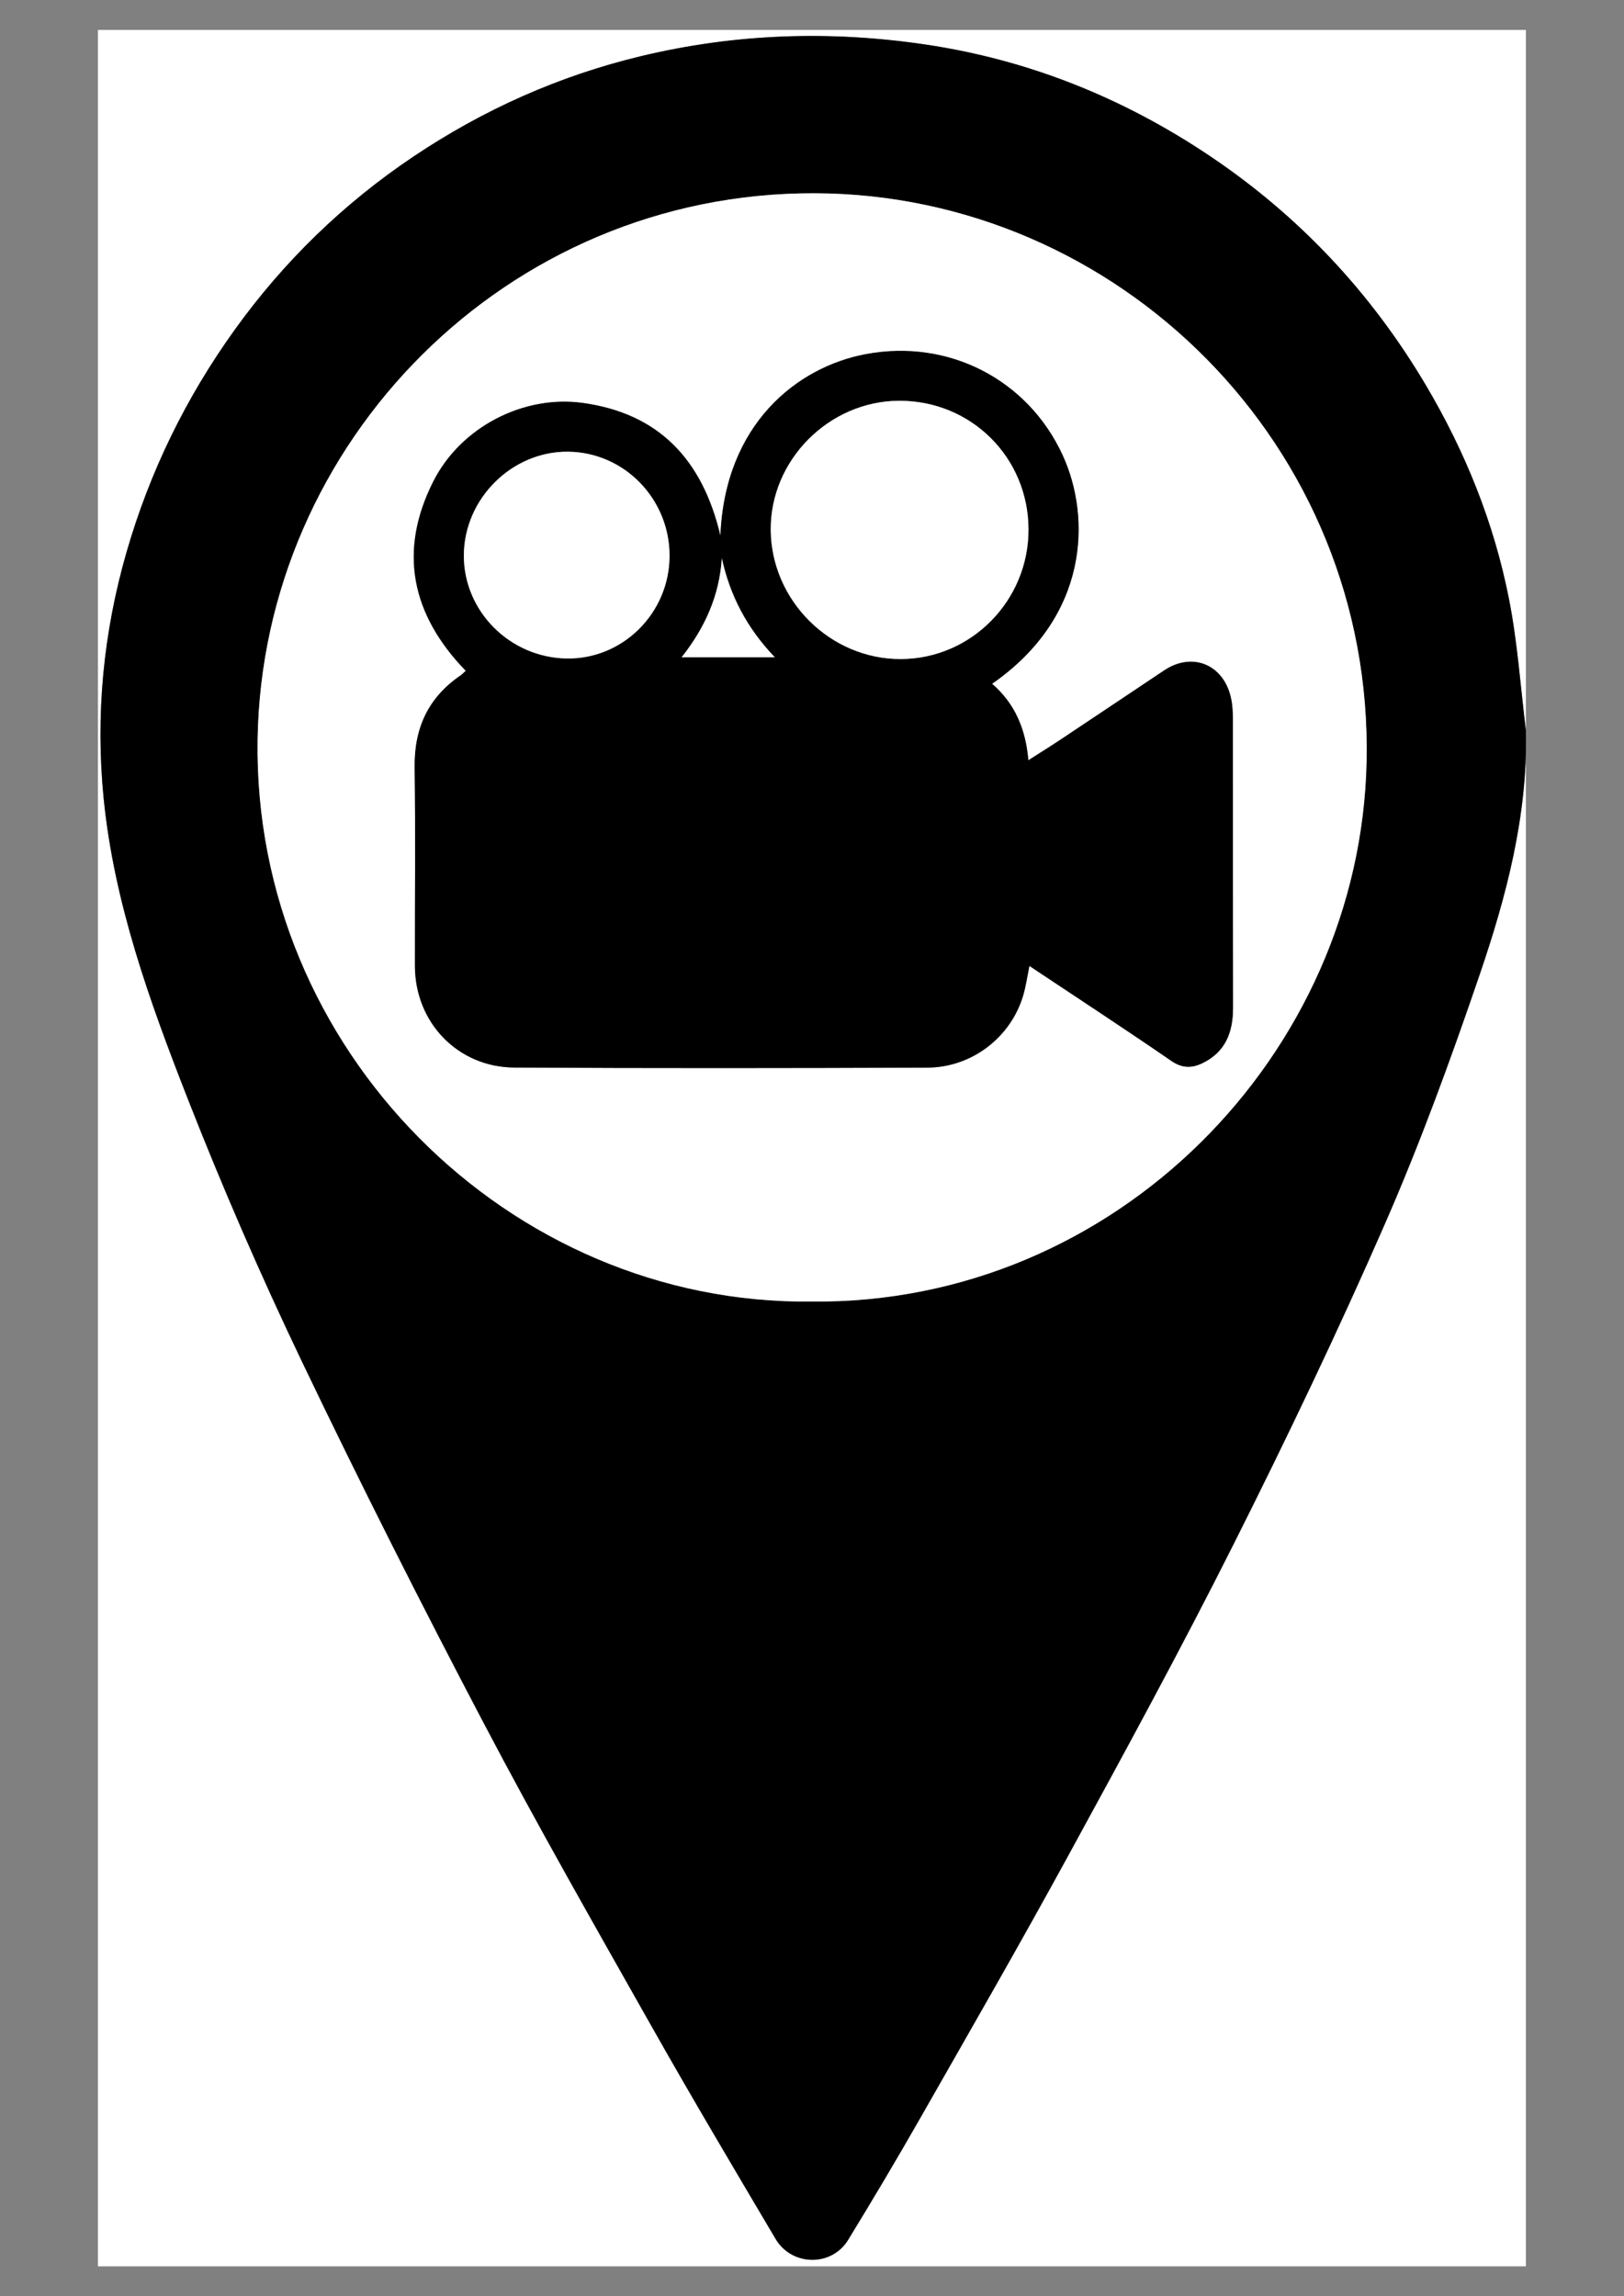 <?xml version="1.0" encoding="utf-8"?>
<!-- Generator: Adobe Illustrator 16.0.0, SVG Export Plug-In . SVG Version: 6.00 Build 0)  -->
<!DOCTYPE svg PUBLIC "-//W3C//DTD SVG 1.1//EN" "http://www.w3.org/Graphics/SVG/1.1/DTD/svg11.dtd">
<svg version="1.1" id="Calque_1" xmlns="http://www.w3.org/2000/svg" xmlns:xlink="http://www.w3.org/1999/xlink" x="0px" y="0px"
	 width="841.89px" height="1190.55px" viewBox="0 0 841.89 1190.55" enable-background="new 0 0 841.89 1190.55"
	 xml:space="preserve">
<rect x="0" y="0" width="841.89" height="1190.55" fill="#808080" stroke="none"/>
<g>
	<path fill-rule="evenodd" clip-rule="evenodd" fill="#FFFFFF" d="M50.758,1175.043c0-386.445,0-772.891,0-1159.537
		c246.625,0,493.314,0,740.291,0c0,386.378,0,772.958,0,1159.537C544.465,1175.043,297.642,1175.043,50.758,1175.043z
		 M791.088,379.19c-2.847-22.907-4.381-46.072-8.832-68.664c-7.758-39.386-22.633-76.285-43.154-110.923
		c-28.527-48.151-66.032-87.996-112.339-119.003c-44.587-29.855-93.577-49.599-146.996-57.514
		c-49.586-7.346-98.684-5.694-147.565,6.053c-42.535,10.222-81.809,27.846-117.859,52.031
		c-36.195,24.282-67.267,54.424-92.789,89.992c-25.227,35.158-43.934,73.442-55.941,115.079
		c-12.063,41.834-16.153,84.536-11.882,127.621c5.37,54.172,23.788,105.195,43.437,155.405
		c18.125,46.316,38.008,92.058,59.479,136.921c30.167,63.032,61.689,125.453,94.183,187.319
		c27.907,53.132,57.694,105.289,87.216,157.559c20.821,36.864,42.453,73.275,64,109.724c8.432,14.263,29.05,14.571,37.601,0.586
		c12.685-20.751,25.131-41.659,37.176-62.786c25.871-45.381,51.938-90.661,76.968-136.506
		c29.187-53.462,58.349-106.981,85.678-161.402c27.445-54.65,53.885-109.888,78.377-165.912
		c18.457-42.222,34.289-85.701,49.178-129.34C780.89,464.78,791.912,423.169,791.088,379.19z"/>
	<path fill-rule="evenodd" clip-rule="evenodd" d="M791.088,379.19c0.824,43.979-10.198,85.59-24.066,126.238
		c-14.889,43.64-30.721,87.119-49.178,129.34c-24.492,56.024-50.932,111.262-78.377,165.912
		c-27.329,54.421-56.491,107.94-85.678,161.402c-25.029,45.845-51.097,91.125-76.968,136.506
		c-12.045,21.127-24.491,42.035-37.176,62.786c-8.551,13.985-29.169,13.677-37.601-0.586c-21.547-36.448-43.18-72.859-64-109.724
		c-29.521-52.27-59.309-104.427-87.216-157.559c-32.494-61.866-64.017-124.287-94.183-187.319
		c-21.471-44.863-41.353-90.605-59.479-136.921C77.518,519.057,59.1,468.034,53.73,413.861
		c-4.271-43.084-0.181-85.787,11.882-127.621c12.007-41.636,30.714-79.921,55.941-115.079
		c25.522-35.568,56.594-65.709,92.789-89.992c36.051-24.185,75.325-41.809,117.859-52.031
		c48.881-11.747,97.979-13.398,147.565-6.053c53.419,7.915,102.409,27.659,146.996,57.514
		c46.307,31.007,83.812,70.852,112.339,119.003c20.521,34.638,35.396,71.537,43.154,110.923
		C786.707,333.118,788.241,356.283,791.088,379.19z M420.821,674.825c157.525,1.52,284.402-128.269,287.616-280.027
		c3.47-163.743-128.957-294.212-286.283-294.59c-159.724-0.383-286.252,129.257-288.602,283.298
		C131.101,544.186,263.83,676.576,420.821,674.825z"/>
	<path fill-rule="evenodd" clip-rule="evenodd" fill="#FFFFFF" d="M420.821,674.825c-156.992,1.751-289.72-130.64-287.269-291.319
		c2.35-154.042,128.878-283.681,288.602-283.298c157.326,0.377,289.753,130.847,286.283,294.59
		C705.224,546.557,578.347,676.345,420.821,674.825z M373.464,277.765c-9.435-39.95-32.295-63.428-71.34-68.842
		c-30.747-4.264-63.261,12.534-77.481,40.67c-18.297,36.201-11.384,69.107,16.819,98.213c-1.099,0.977-1.874,1.831-2.799,2.465
		c-16.777,11.496-23.984,27.409-23.701,47.691c0.478,34.301,0.082,68.614,0.146,102.92c0.055,29.241,22.2,52.459,51.6,52.623
		c71.321,0.395,142.646,0.311,213.968,0.041c23.218-0.088,43.4-15.785,49.772-37.521c1.373-4.682,2.044-9.568,3.212-15.197
		c25.224,16.801,49.595,32.731,73.572,49.233c5.597,3.853,10.551,3.807,15.928,1.257c12.115-5.746,16.068-16.1,16.043-28.837
		c-0.098-49.956-0.022-99.913-0.084-149.87c-0.004-3.589-0.215-7.261-0.982-10.751c-3.814-17.373-20.041-24.005-34.613-14.275
		c-17.995,12.015-35.964,24.069-53.977,36.058c-5.127,3.413-10.365,6.657-16.441,10.547c-1.384-16.362-7.088-29.536-18.815-39.662
		c50.197-34.813,51.511-86.194,36.52-118.664c-17.971-38.926-58.882-60.294-101.92-52.254
		C413.226,190.273,375.802,219.866,373.464,277.765z"/>
	<path fill-rule="evenodd" clip-rule="evenodd" d="M373.464,277.765c2.337-57.899,39.761-87.492,75.424-94.155
		c43.038-8.041,83.949,13.328,101.92,52.254c14.991,32.47,13.678,83.852-36.52,118.664c11.728,10.126,17.432,23.3,18.815,39.662
		c6.076-3.891,11.314-7.135,16.441-10.547c18.013-11.988,35.981-24.042,53.977-36.058c14.572-9.73,30.799-3.098,34.613,14.275
		c0.768,3.49,0.979,7.162,0.982,10.751c0.062,49.957-0.014,99.914,0.084,149.87c0.025,12.737-3.928,23.091-16.043,28.837
		c-5.377,2.55-10.331,2.596-15.928-1.257c-23.978-16.502-48.349-32.432-73.572-49.233c-1.168,5.628-1.839,10.515-3.212,15.197
		c-6.372,21.736-26.555,37.434-49.772,37.521c-71.321,0.27-142.647,0.354-213.968-0.041c-29.4-0.163-51.545-23.381-51.6-52.623
		c-0.064-34.306,0.331-68.619-0.146-102.92c-0.283-20.283,6.924-36.196,23.701-47.691c0.925-0.634,1.7-1.488,2.799-2.465
		c-28.203-29.106-35.116-62.012-16.819-98.213c14.221-28.137,46.735-44.935,77.481-40.67
		C341.169,214.337,364.03,237.815,373.464,277.765z M533.17,274.53c-0.056-37.357-29.756-66.886-67.113-66.725
		c-36.331,0.157-66.742,30.759-66.496,66.914c0.25,36.739,30.99,67.194,67.604,66.976
		C503.618,341.479,533.225,311.351,533.17,274.53z M347.089,288.308c0.101-29.526-23.391-53.74-52.48-54.095
		c-29.146-0.356-54.041,24.347-54.142,53.723c-0.099,28.977,23.848,52.997,53.305,53.467
		C322.869,341.867,346.988,317.848,347.089,288.308z M374.206,289.493c-1.269,19.293-8.652,35.829-20.824,51.286
		c16.874,0,31.91,0,48.268,0C387.105,325.563,378.438,308.815,374.206,289.493z"/>
	<path fill-rule="evenodd" clip-rule="evenodd" fill="#FFFFFF" d="M533.17,274.53c0.055,36.821-29.552,66.949-66.005,67.166
		c-36.614,0.218-67.354-30.237-67.604-66.976c-0.246-36.155,30.165-66.757,66.496-66.914
		C503.414,207.644,533.114,237.172,533.17,274.53z"/>
	<path fill-rule="evenodd" clip-rule="evenodd" fill="#FFFFFF" d="M347.089,288.308c-0.102,29.541-24.221,53.559-53.317,53.095
		c-29.457-0.47-53.404-24.49-53.305-53.467c0.101-29.376,24.996-54.08,54.142-53.723
		C323.699,234.567,347.19,258.782,347.089,288.308z"/>
	<path fill-rule="evenodd" clip-rule="evenodd" fill="#FFFFFF" d="M374.206,289.493c4.232,19.322,12.899,36.069,27.443,51.286
		c-16.357,0-31.394,0-48.268,0C365.554,325.322,372.937,308.786,374.206,289.493z"/>
</g>
</svg>
